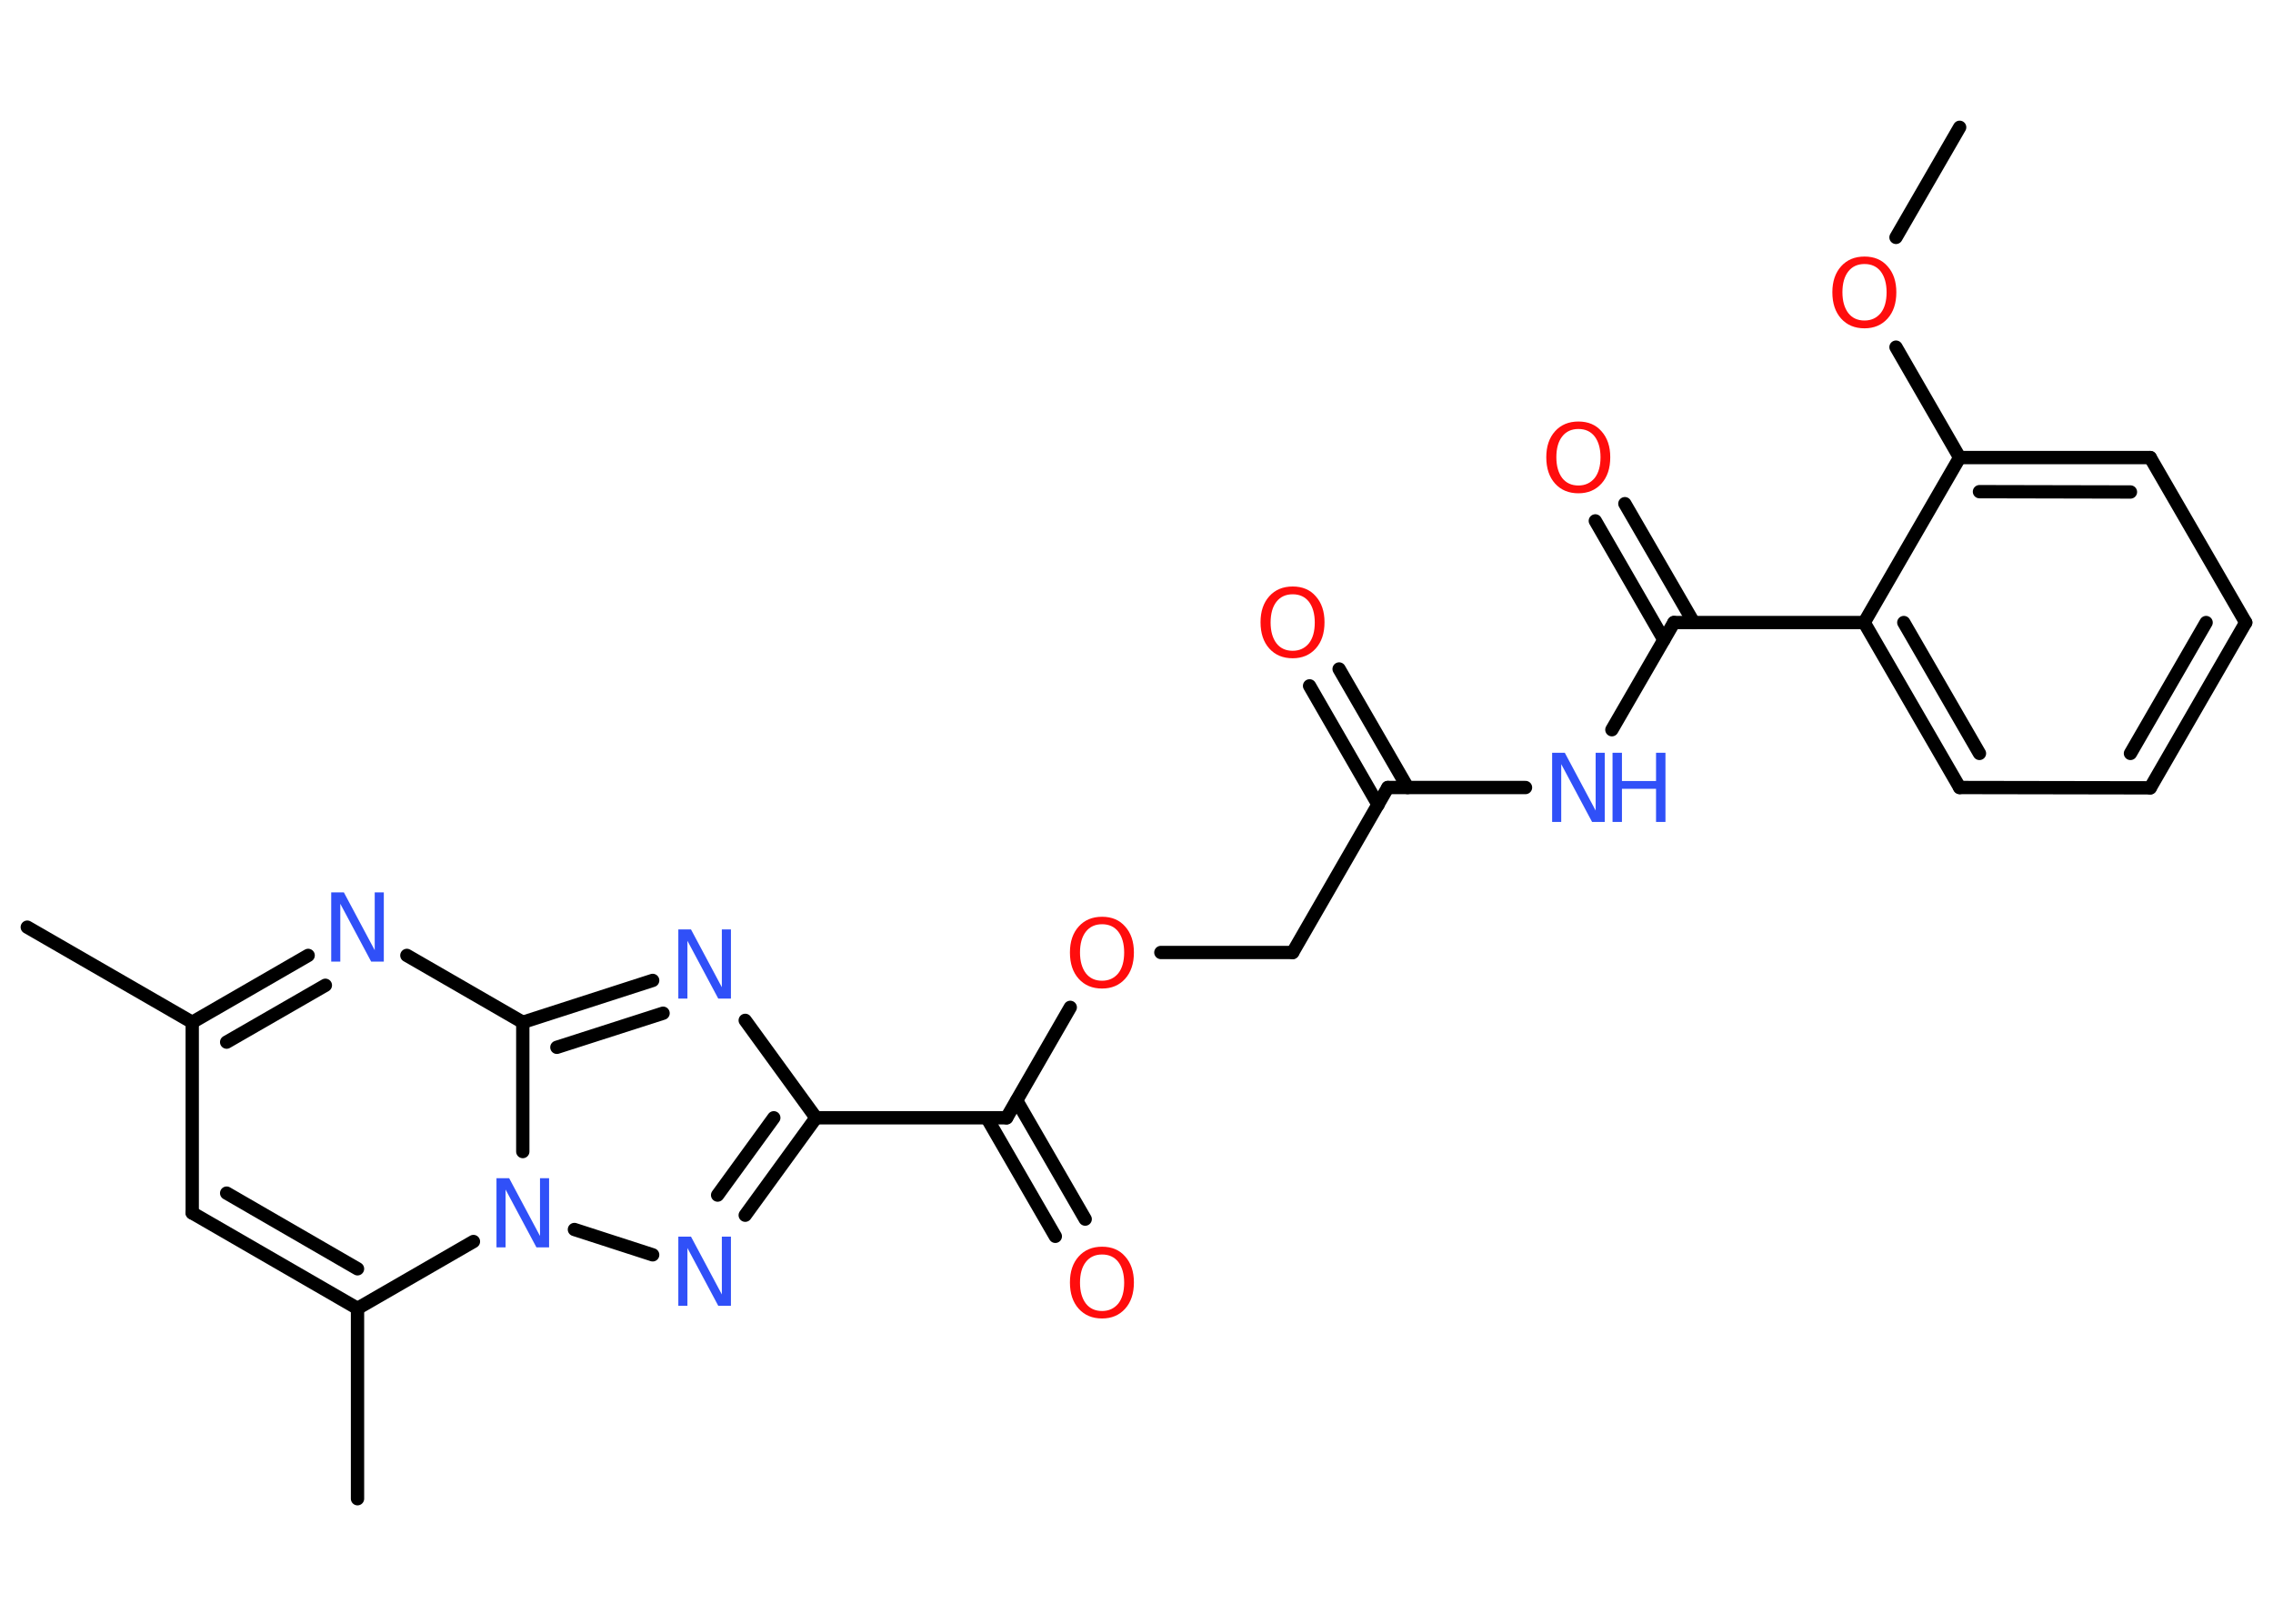 <?xml version='1.0' encoding='UTF-8'?>
<!DOCTYPE svg PUBLIC "-//W3C//DTD SVG 1.1//EN" "http://www.w3.org/Graphics/SVG/1.1/DTD/svg11.dtd">
<svg version='1.2' xmlns='http://www.w3.org/2000/svg' xmlns:xlink='http://www.w3.org/1999/xlink' width='70.0mm' height='50.0mm' viewBox='0 0 70.0 50.0'>
  <desc>Generated by the Chemistry Development Kit (http://github.com/cdk)</desc>
  <g stroke-linecap='round' stroke-linejoin='round' stroke='#000000' stroke-width='.41' fill='#3050F8'>
    <rect x='.0' y='.0' width='70.0' height='50.0' fill='#FFFFFF' stroke='none'/>
    <g id='mol1' class='mol'>
      <line id='mol1bnd1' class='bond' x1='60.35' y1='3.92' x2='58.39' y2='7.31'/>
      <line id='mol1bnd2' class='bond' x1='58.39' y1='10.69' x2='60.35' y2='14.09'/>
      <g id='mol1bnd3' class='bond'>
        <line x1='66.22' y1='14.09' x2='60.35' y2='14.09'/>
        <line x1='65.61' y1='15.15' x2='60.96' y2='15.14'/>
      </g>
      <line id='mol1bnd4' class='bond' x1='66.22' y1='14.09' x2='69.16' y2='19.17'/>
      <g id='mol1bnd5' class='bond'>
        <line x1='66.22' y1='24.26' x2='69.16' y2='19.17'/>
        <line x1='65.61' y1='23.2' x2='67.94' y2='19.17'/>
      </g>
      <line id='mol1bnd6' class='bond' x1='66.22' y1='24.26' x2='60.35' y2='24.25'/>
      <g id='mol1bnd7' class='bond'>
        <line x1='57.41' y1='19.17' x2='60.35' y2='24.25'/>
        <line x1='58.63' y1='19.17' x2='60.96' y2='23.2'/>
      </g>
      <line id='mol1bnd8' class='bond' x1='60.35' y1='14.09' x2='57.41' y2='19.17'/>
      <line id='mol1bnd9' class='bond' x1='57.41' y1='19.17' x2='51.55' y2='19.17'/>
      <g id='mol1bnd10' class='bond'>
        <line x1='51.24' y1='19.7' x2='49.13' y2='16.04'/>
        <line x1='52.16' y1='19.17' x2='50.04' y2='15.51'/>
      </g>
      <line id='mol1bnd11' class='bond' x1='51.55' y1='19.17' x2='49.64' y2='22.47'/>
      <line id='mol1bnd12' class='bond' x1='46.98' y1='24.25' x2='42.74' y2='24.25'/>
      <g id='mol1bnd13' class='bond'>
        <line x1='42.44' y1='24.78' x2='40.33' y2='21.12'/>
        <line x1='43.35' y1='24.25' x2='41.24' y2='20.6'/>
      </g>
      <line id='mol1bnd14' class='bond' x1='42.74' y1='24.25' x2='39.81' y2='29.33'/>
      <line id='mol1bnd15' class='bond' x1='39.81' y1='29.33' x2='35.75' y2='29.33'/>
      <line id='mol1bnd16' class='bond' x1='32.96' y1='31.02' x2='31.0' y2='34.42'/>
      <g id='mol1bnd17' class='bond'>
        <line x1='31.31' y1='33.89' x2='33.42' y2='37.54'/>
        <line x1='30.39' y1='34.42' x2='32.5' y2='38.07'/>
      </g>
      <line id='mol1bnd18' class='bond' x1='31.0' y1='34.42' x2='25.13' y2='34.42'/>
      <line id='mol1bnd19' class='bond' x1='25.13' y1='34.42' x2='22.95' y2='31.42'/>
      <g id='mol1bnd20' class='bond'>
        <line x1='20.1' y1='30.19' x2='16.1' y2='31.48'/>
        <line x1='20.42' y1='31.2' x2='17.15' y2='32.25'/>
      </g>
      <line id='mol1bnd21' class='bond' x1='16.1' y1='31.48' x2='12.53' y2='29.42'/>
      <g id='mol1bnd22' class='bond'>
        <line x1='9.49' y1='29.42' x2='5.92' y2='31.48'/>
        <line x1='10.02' y1='30.34' x2='6.98' y2='32.09'/>
      </g>
      <line id='mol1bnd23' class='bond' x1='5.92' y1='31.48' x2='.84' y2='28.55'/>
      <line id='mol1bnd24' class='bond' x1='5.92' y1='31.48' x2='5.92' y2='37.35'/>
      <g id='mol1bnd25' class='bond'>
        <line x1='5.92' y1='37.35' x2='11.01' y2='40.29'/>
        <line x1='6.98' y1='36.74' x2='11.01' y2='39.07'/>
      </g>
      <line id='mol1bnd26' class='bond' x1='11.01' y1='40.29' x2='11.01' y2='46.15'/>
      <line id='mol1bnd27' class='bond' x1='11.01' y1='40.29' x2='14.58' y2='38.23'/>
      <line id='mol1bnd28' class='bond' x1='16.1' y1='31.48' x2='16.1' y2='35.46'/>
      <line id='mol1bnd29' class='bond' x1='17.69' y1='37.86' x2='20.1' y2='38.64'/>
      <g id='mol1bnd30' class='bond'>
        <line x1='22.95' y1='37.42' x2='25.13' y2='34.42'/>
        <line x1='22.1' y1='36.8' x2='23.83' y2='34.42'/>
      </g>
      <path id='mol1atm2' class='atom' d='M57.42 8.13q-.32 .0 -.5 .23q-.18 .23 -.18 .64q.0 .4 .18 .64q.18 .23 .5 .23q.31 .0 .5 -.23q.18 -.23 .18 -.64q.0 -.4 -.18 -.64q-.18 -.23 -.5 -.23zM57.42 7.9q.45 .0 .71 .3q.27 .3 .27 .8q.0 .51 -.27 .81q-.27 .3 -.71 .3q-.45 .0 -.72 -.3q-.27 -.3 -.27 -.81q.0 -.5 .27 -.8q.27 -.3 .72 -.3z' stroke='none' fill='#FF0D0D'/>
      <path id='mol1atm10' class='atom' d='M48.61 13.21q-.32 .0 -.5 .23q-.18 .23 -.18 .64q.0 .4 .18 .64q.18 .23 .5 .23q.31 .0 .5 -.23q.18 -.23 .18 -.64q.0 -.4 -.18 -.64q-.18 -.23 -.5 -.23zM48.61 12.98q.45 .0 .71 .3q.27 .3 .27 .8q.0 .51 -.27 .81q-.27 .3 -.71 .3q-.45 .0 -.72 -.3q-.27 -.3 -.27 -.81q.0 -.5 .27 -.8q.27 -.3 .72 -.3z' stroke='none' fill='#FF0D0D'/>
      <g id='mol1atm11' class='atom'>
        <path d='M47.8 23.18h.39l.95 1.78v-1.78h.28v2.13h-.39l-.95 -1.78v1.78h-.28v-2.13z' stroke='none'/>
        <path d='M49.66 23.18h.29v.87h1.05v-.87h.29v2.13h-.29v-1.02h-1.05v1.02h-.29v-2.13z' stroke='none'/>
      </g>
      <path id='mol1atm13' class='atom' d='M39.81 18.3q-.32 .0 -.5 .23q-.18 .23 -.18 .64q.0 .4 .18 .64q.18 .23 .5 .23q.31 .0 .5 -.23q.18 -.23 .18 -.64q.0 -.4 -.18 -.64q-.18 -.23 -.5 -.23zM39.81 18.06q.45 .0 .71 .3q.27 .3 .27 .8q.0 .51 -.27 .81q-.27 .3 -.71 .3q-.45 .0 -.72 -.3q-.27 -.3 -.27 -.81q.0 -.5 .27 -.8q.27 -.3 .72 -.3z' stroke='none' fill='#FF0D0D'/>
      <path id='mol1atm15' class='atom' d='M33.94 28.46q-.32 .0 -.5 .23q-.18 .23 -.18 .64q.0 .4 .18 .64q.18 .23 .5 .23q.31 .0 .5 -.23q.18 -.23 .18 -.64q.0 -.4 -.18 -.64q-.18 -.23 -.5 -.23zM33.94 28.23q.45 .0 .71 .3q.27 .3 .27 .8q.0 .51 -.27 .81q-.27 .3 -.71 .3q-.45 .0 -.72 -.3q-.27 -.3 -.27 -.81q.0 -.5 .27 -.8q.27 -.3 .72 -.3z' stroke='none' fill='#FF0D0D'/>
      <path id='mol1atm17' class='atom' d='M33.94 38.63q-.32 .0 -.5 .23q-.18 .23 -.18 .64q.0 .4 .18 .64q.18 .23 .5 .23q.31 .0 .5 -.23q.18 -.23 .18 -.64q.0 -.4 -.18 -.64q-.18 -.23 -.5 -.23zM33.94 38.39q.45 .0 .71 .3q.27 .3 .27 .8q.0 .51 -.27 .81q-.27 .3 -.71 .3q-.45 .0 -.72 -.3q-.27 -.3 -.27 -.81q.0 -.5 .27 -.8q.27 -.3 .72 -.3z' stroke='none' fill='#FF0D0D'/>
      <path id='mol1atm19' class='atom' d='M20.89 28.62h.39l.95 1.78v-1.78h.28v2.13h-.39l-.95 -1.78v1.78h-.28v-2.13z' stroke='none'/>
      <path id='mol1atm21' class='atom' d='M10.2 27.48h.39l.95 1.78v-1.78h.28v2.13h-.39l-.95 -1.78v1.78h-.28v-2.13z' stroke='none'/>
      <path id='mol1atm27' class='atom' d='M15.29 36.28h.39l.95 1.78v-1.78h.28v2.13h-.39l-.95 -1.78v1.78h-.28v-2.13z' stroke='none'/>
      <path id='mol1atm28' class='atom' d='M20.89 38.08h.39l.95 1.78v-1.78h.28v2.13h-.39l-.95 -1.78v1.78h-.28v-2.13z' stroke='none'/>
    </g>
  </g>
</svg>
